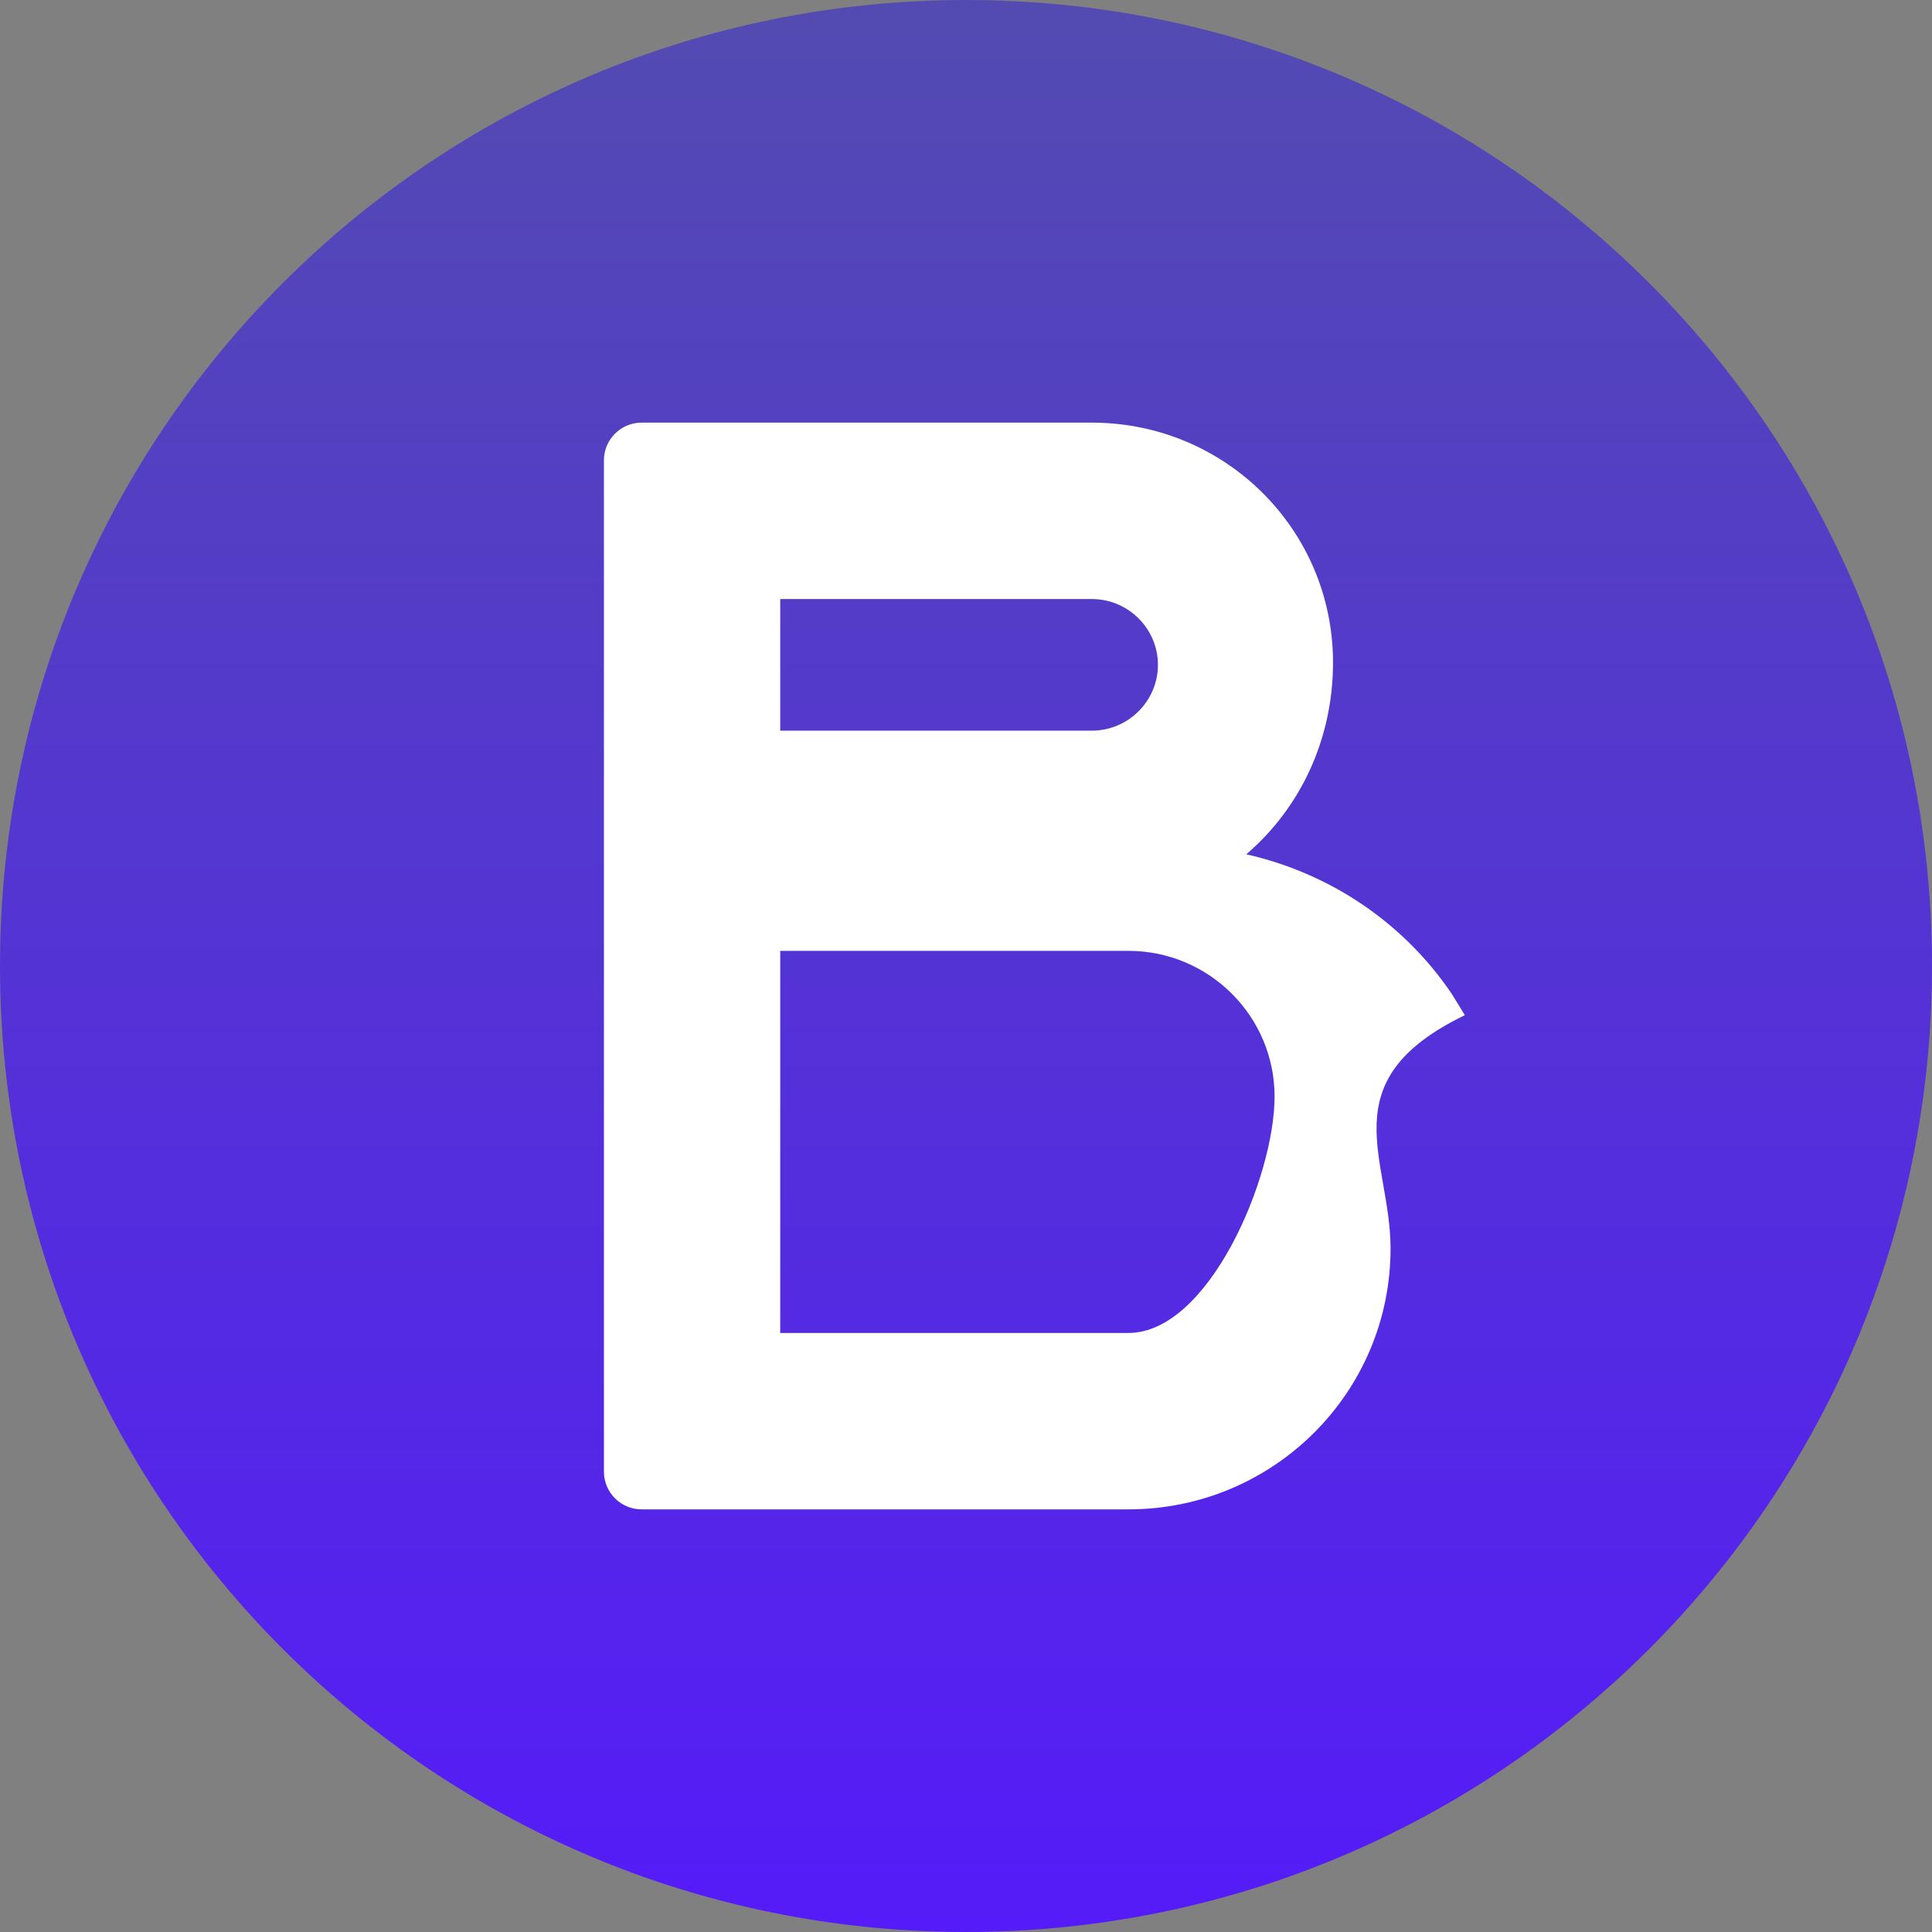 <svg width="32" height="32" viewBox="0 0 32 32" fill="none" xmlns="http://www.w3.org/2000/svg">
<rect x="0" y="0" width="32" height="32" fill="#808080" stroke="none"/>
<path d="M16 0C7.163 0 0 7.163 0 16C0 24.837 7.163 32 16 32C24.837 32 32 24.837 32 16C32 7.163 24.837 0 16 0Z" fill="url(#paint0_linear_2358_15433)"/>
<path d="M24.262 16.815C24.227 16.758 24.192 16.699 24.157 16.642C24.122 16.584 24.085 16.526 24.049 16.467C23.255 15.289 22.035 14.464 20.642 14.15C21.541 13.381 22.079 12.238 22.079 10.975C22.079 8.774 20.296 7 18.083 7H10.629C10.283 7 10.003 7.279 10.003 7.624V24.375C10.003 24.721 10.283 25 10.629 25H18.689C21.089 25 23.032 23.068 23.032 20.68C23.032 19.198 22.008 17.904 24.262 16.815ZM12.923 9.922H18.084C18.686 9.922 19.179 10.411 19.179 11.012C19.179 11.612 18.686 12.102 18.084 12.102H12.923V9.922ZM18.689 22.078H12.923V15.749H18.689C20.025 15.749 21.111 16.831 21.111 18.163C21.111 19.497 20.024 22.078 18.689 22.078Z" fill="white"/>
<defs>
<linearGradient id="paint0_linear_2358_15433" x1="16" y1="0" x2="16" y2="32" gradientUnits="userSpaceOnUse">
<stop stop-color="#534BB1"/>
<stop offset="1" stop-color="#551BF9"/>
</linearGradient>
</defs>
</svg>